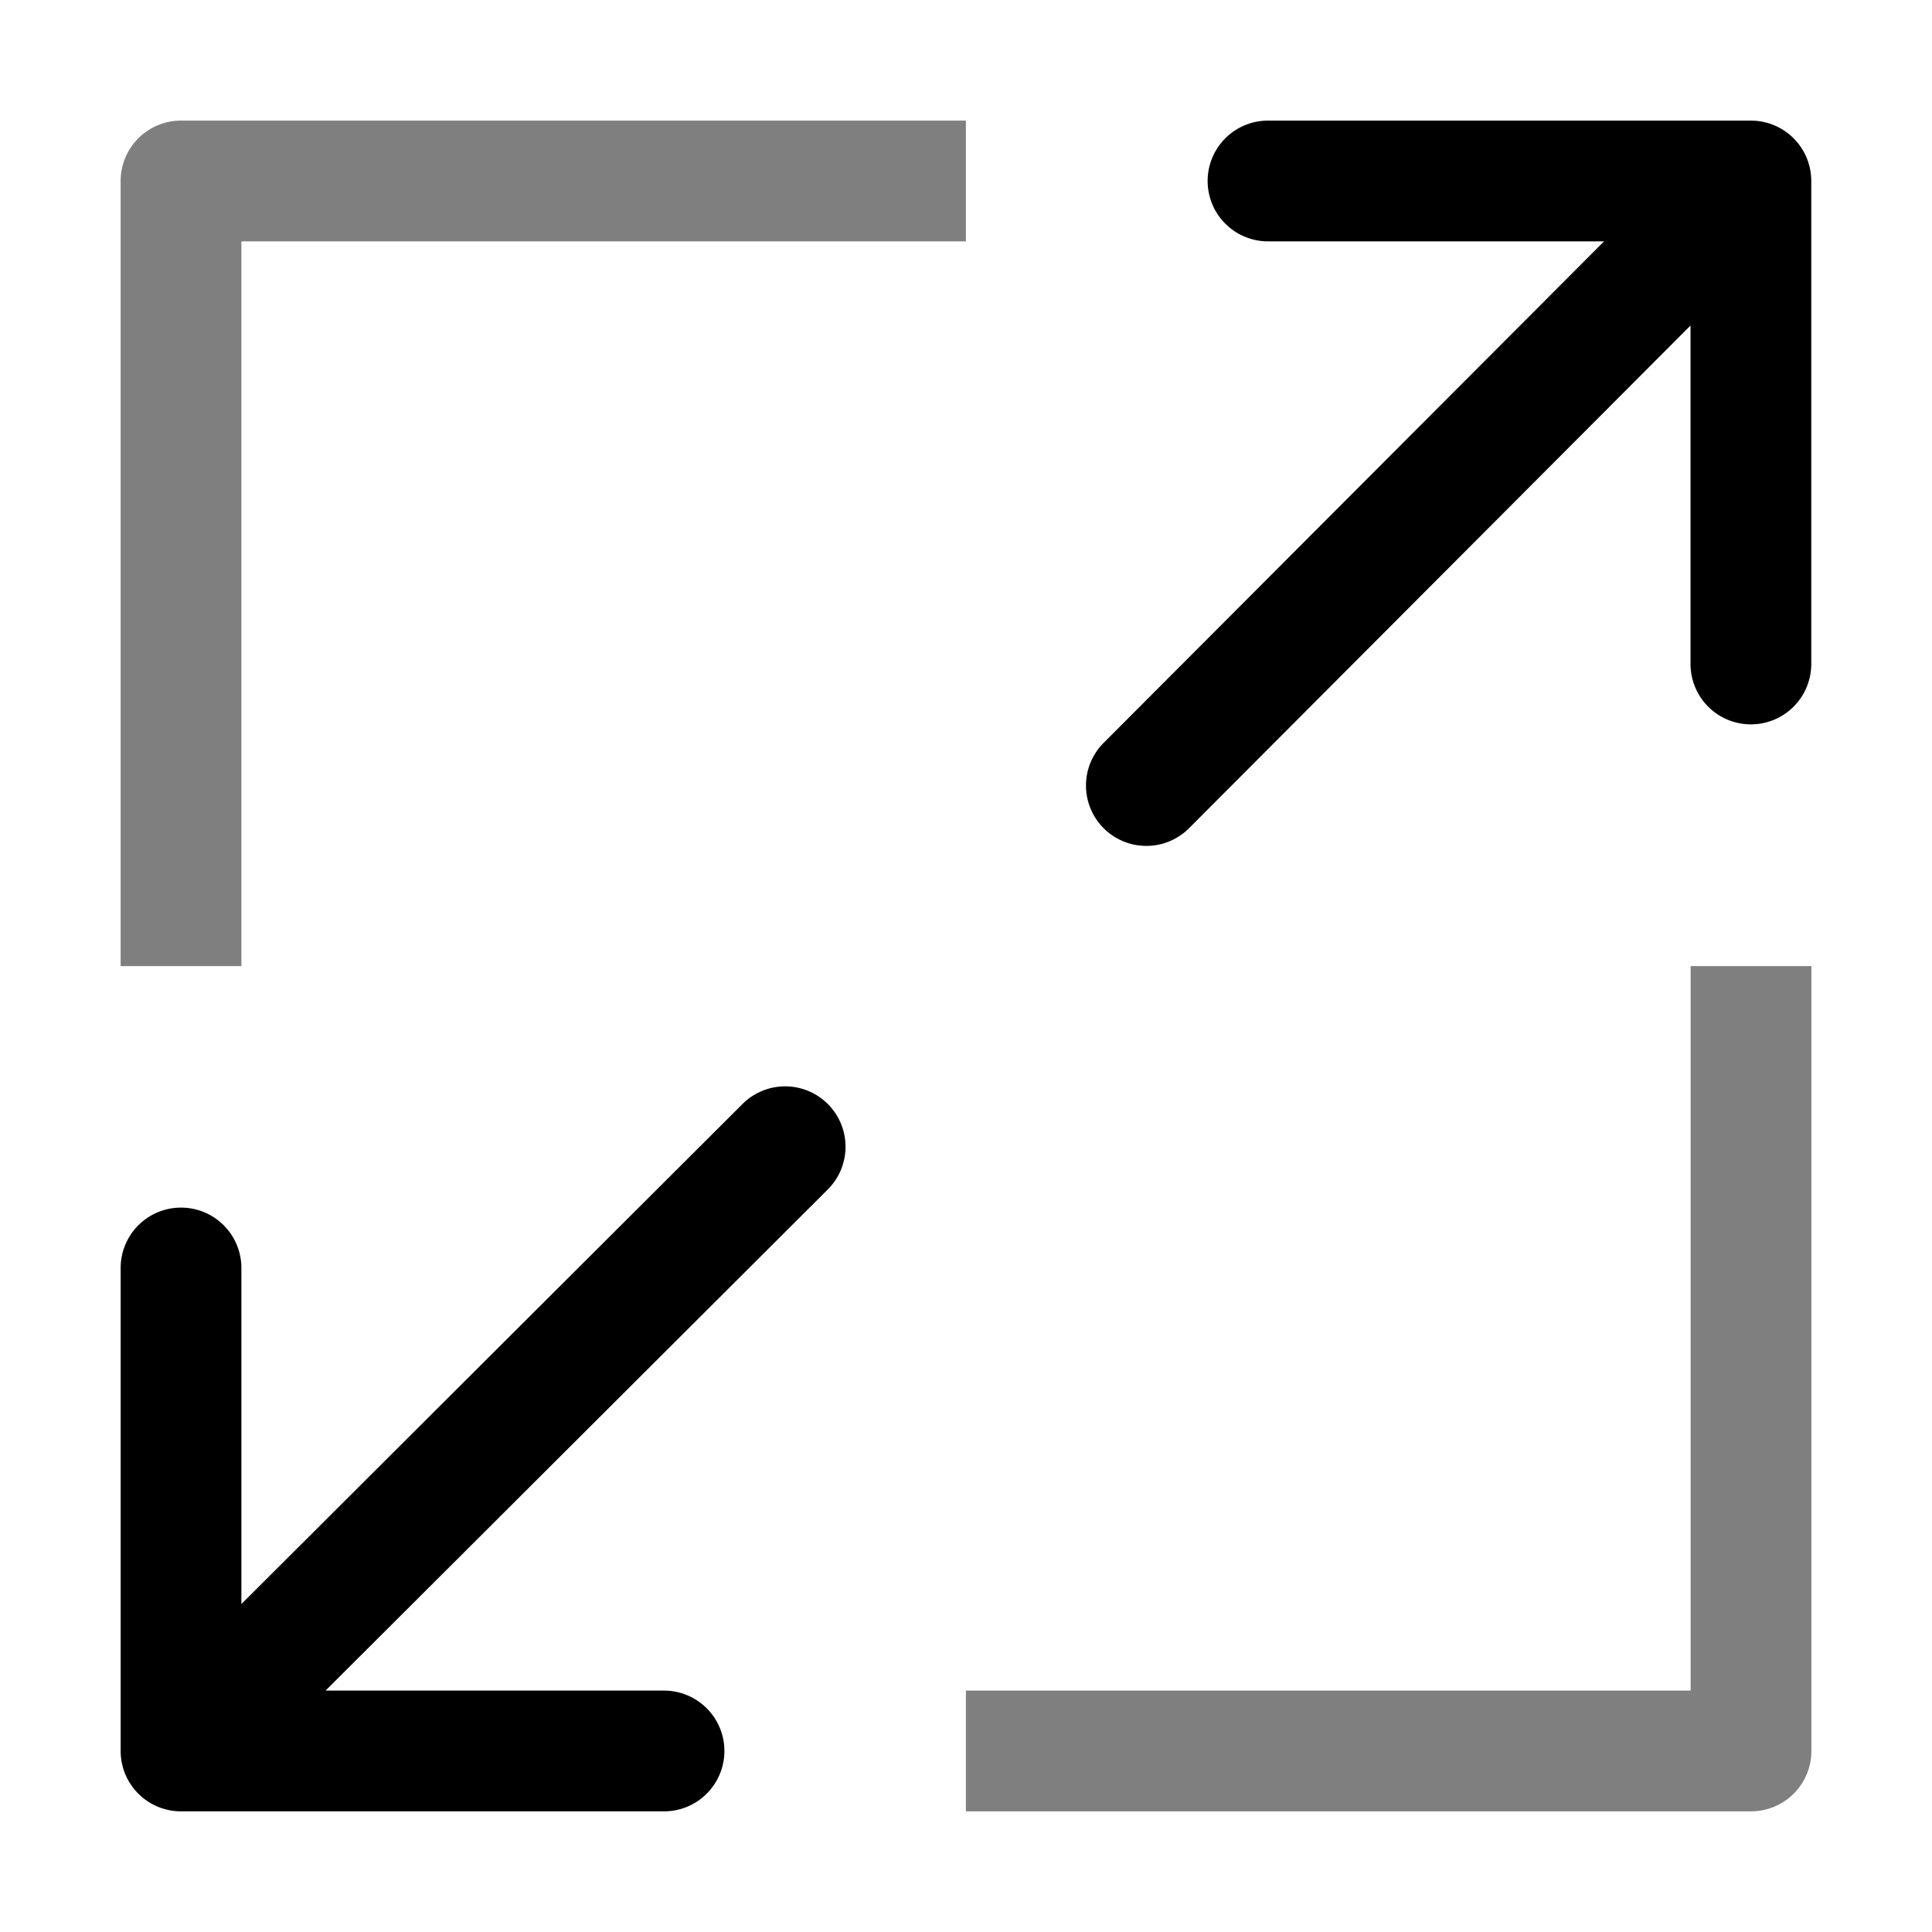 <svg xmlns="http://www.w3.org/2000/svg" xmlns:ns1="http://sodipodi.sourceforge.net/DTD/sodipodi-0.dtd" xmlns:ns2="http://www.inkscape.org/namespaces/inkscape" viewBox="0 0 1600 1600"><ns1:namedview pagecolor="#303030" showgrid="true"><ns2:grid id="grid5" units="px" spacingx="100" spacingy="100" color="#4772b3" opacity="0.2" visible="true" /></ns1:namedview><g fill="currentColor"><g enable-background="new" transform="matrix(100 0 0 100 73499.316 9100.684)"><path d="m-733.494-90.008a.5.5 0 0 0 -.5.5v6.502h1v-6.002h6v-1zm12.502 7.002v6h-6.002v1h6.502a.5.5 0 0 0 .5-.5v-6.5z" opacity=".5" /><path d="m-724.492-90.008a.5.5 0 1 0 0 1h2.783l-4.139 4.148a.5.5 0 1 0 .709.705l4.146-4.156v2.803a.5.5 0 1 0 1 0v-4a.5.5 0 0 0 -.5-.5zm-4.012 7.998a.5.5 0 0 0 -.344.15l-4.146 4.137v-2.783a.5.5 0 1 0 -1 0v4a.5.5 0 0 0 .5.5h4a.5.5 0 1 0 0-1h-2.803l4.154-4.145a.5.5 0 0 0 -.361-.859z" /></g></g></svg>